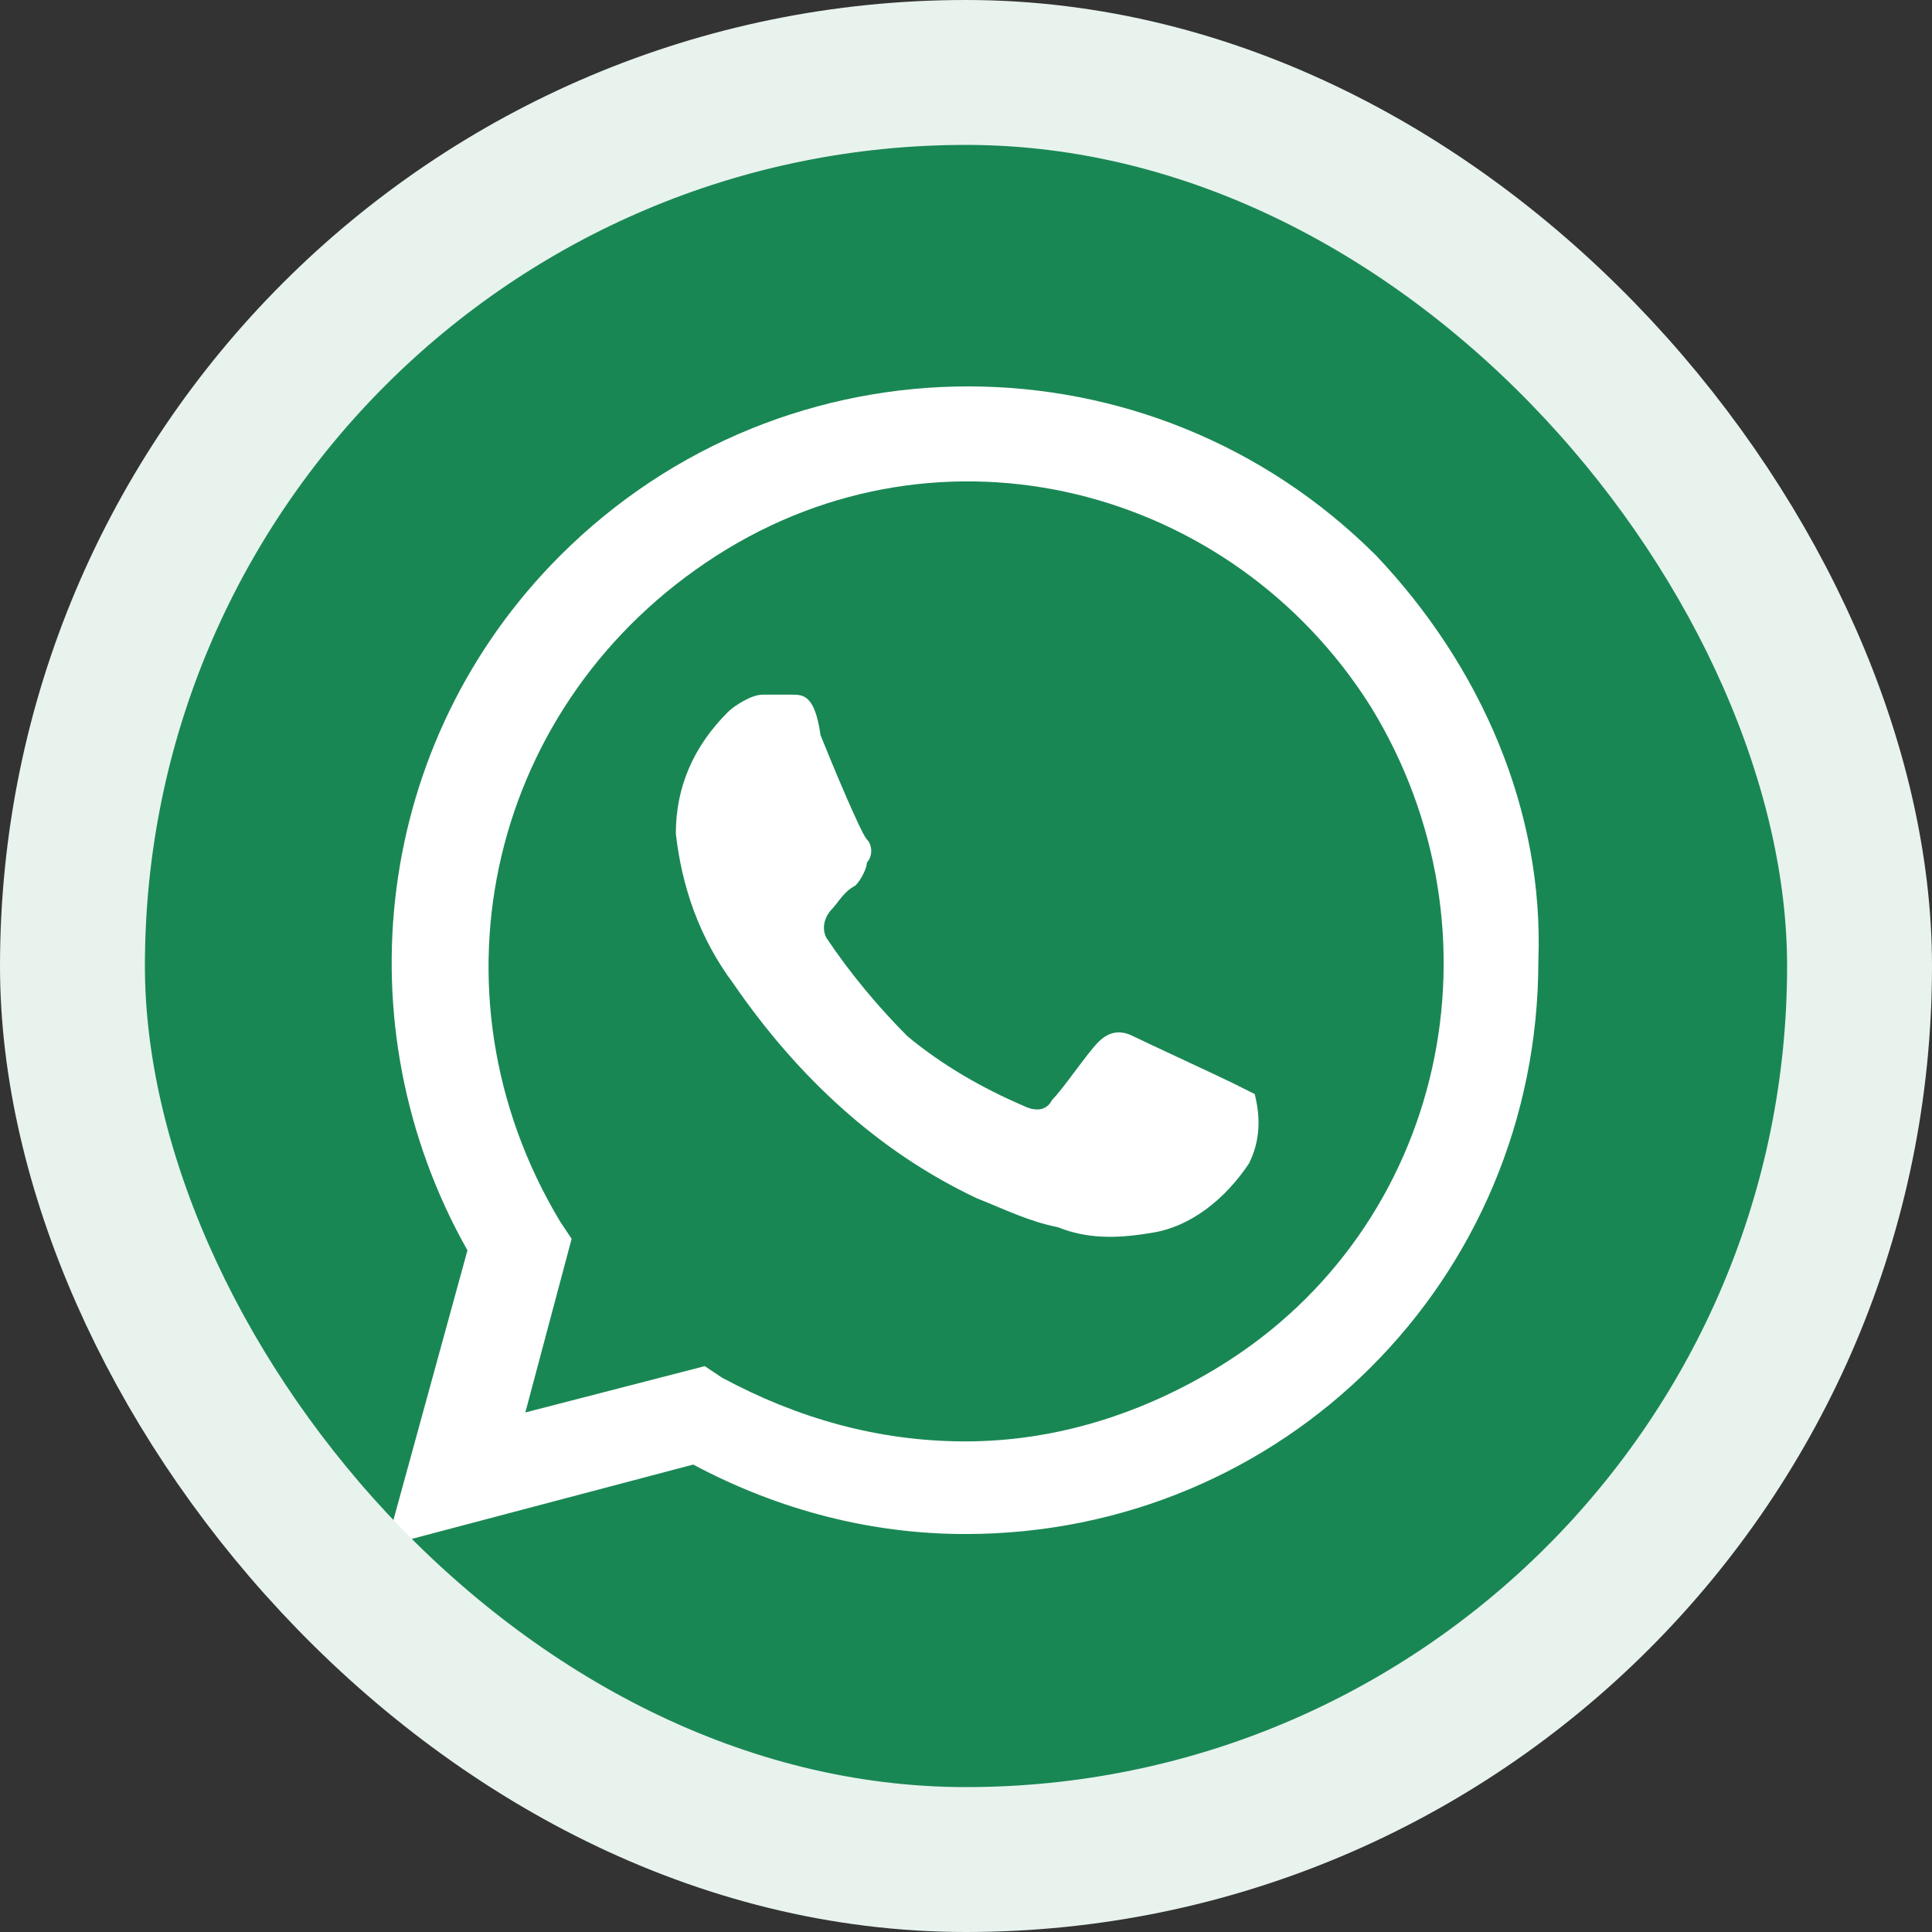 <svg width="80" height="80" viewBox="0 0 80 80" fill="none" xmlns="http://www.w3.org/2000/svg">
<rect x="0" y="0" width="80" height="80" fill="#333333" stroke="none"/>
<rect x="3" y="3" width="74" height="74" rx="37" fill="#198754"/>
<path d="M50.996 44.824C50.517 44.584 47.401 43.146 46.921 42.906C46.442 42.667 45.962 42.667 45.483 43.146C45.004 43.626 44.045 45.064 43.566 45.543C43.326 46.023 42.846 46.023 42.367 45.783C40.689 45.064 39.011 44.105 37.573 42.906C36.374 41.708 35.176 40.27 34.217 38.831C33.977 38.352 34.217 37.873 34.457 37.633C34.697 37.393 34.936 36.914 35.416 36.674C35.655 36.434 35.895 35.955 35.895 35.715C36.135 35.476 36.135 34.996 35.895 34.757C35.655 34.517 34.457 31.64 33.977 30.442C33.738 28.764 33.258 28.764 32.779 28.764C32.539 28.764 32.06 28.764 31.581 28.764C31.101 28.764 30.382 29.243 30.142 29.483C28.704 30.921 27.985 32.599 27.985 34.517C28.225 36.674 28.944 38.831 30.382 40.749C33.019 44.584 36.374 47.7 40.449 49.618C41.648 50.097 42.607 50.577 43.805 50.816C45.004 51.296 46.202 51.296 47.641 51.056C49.318 50.816 50.757 49.618 51.715 48.18C52.195 47.221 52.195 46.262 51.955 45.303C51.955 45.303 51.476 45.064 50.996 44.824ZM56.989 23.011C47.641 13.663 32.539 13.663 23.191 23.011C15.521 30.682 14.082 42.427 19.356 51.775L16 64L28.704 60.644C32.3 62.562 36.135 63.521 39.97 63.521C53.154 63.521 63.7 52.974 63.7 39.79C63.94 33.558 61.303 27.566 56.989 23.011ZM50.517 56.569C47.401 58.487 43.805 59.685 39.97 59.685C36.374 59.685 33.019 58.727 29.903 57.049L29.183 56.569L21.753 58.487L23.67 51.296L23.191 50.577C17.438 40.989 20.315 29.004 29.663 23.011C39.011 17.019 50.996 20.135 56.749 29.243C62.502 38.592 59.865 50.816 50.517 56.569Z" fill="white"/>
<rect x="3" y="3" width="74" height="74" rx="37" stroke="#E8F3EE" stroke-width="6"/>
</svg>

